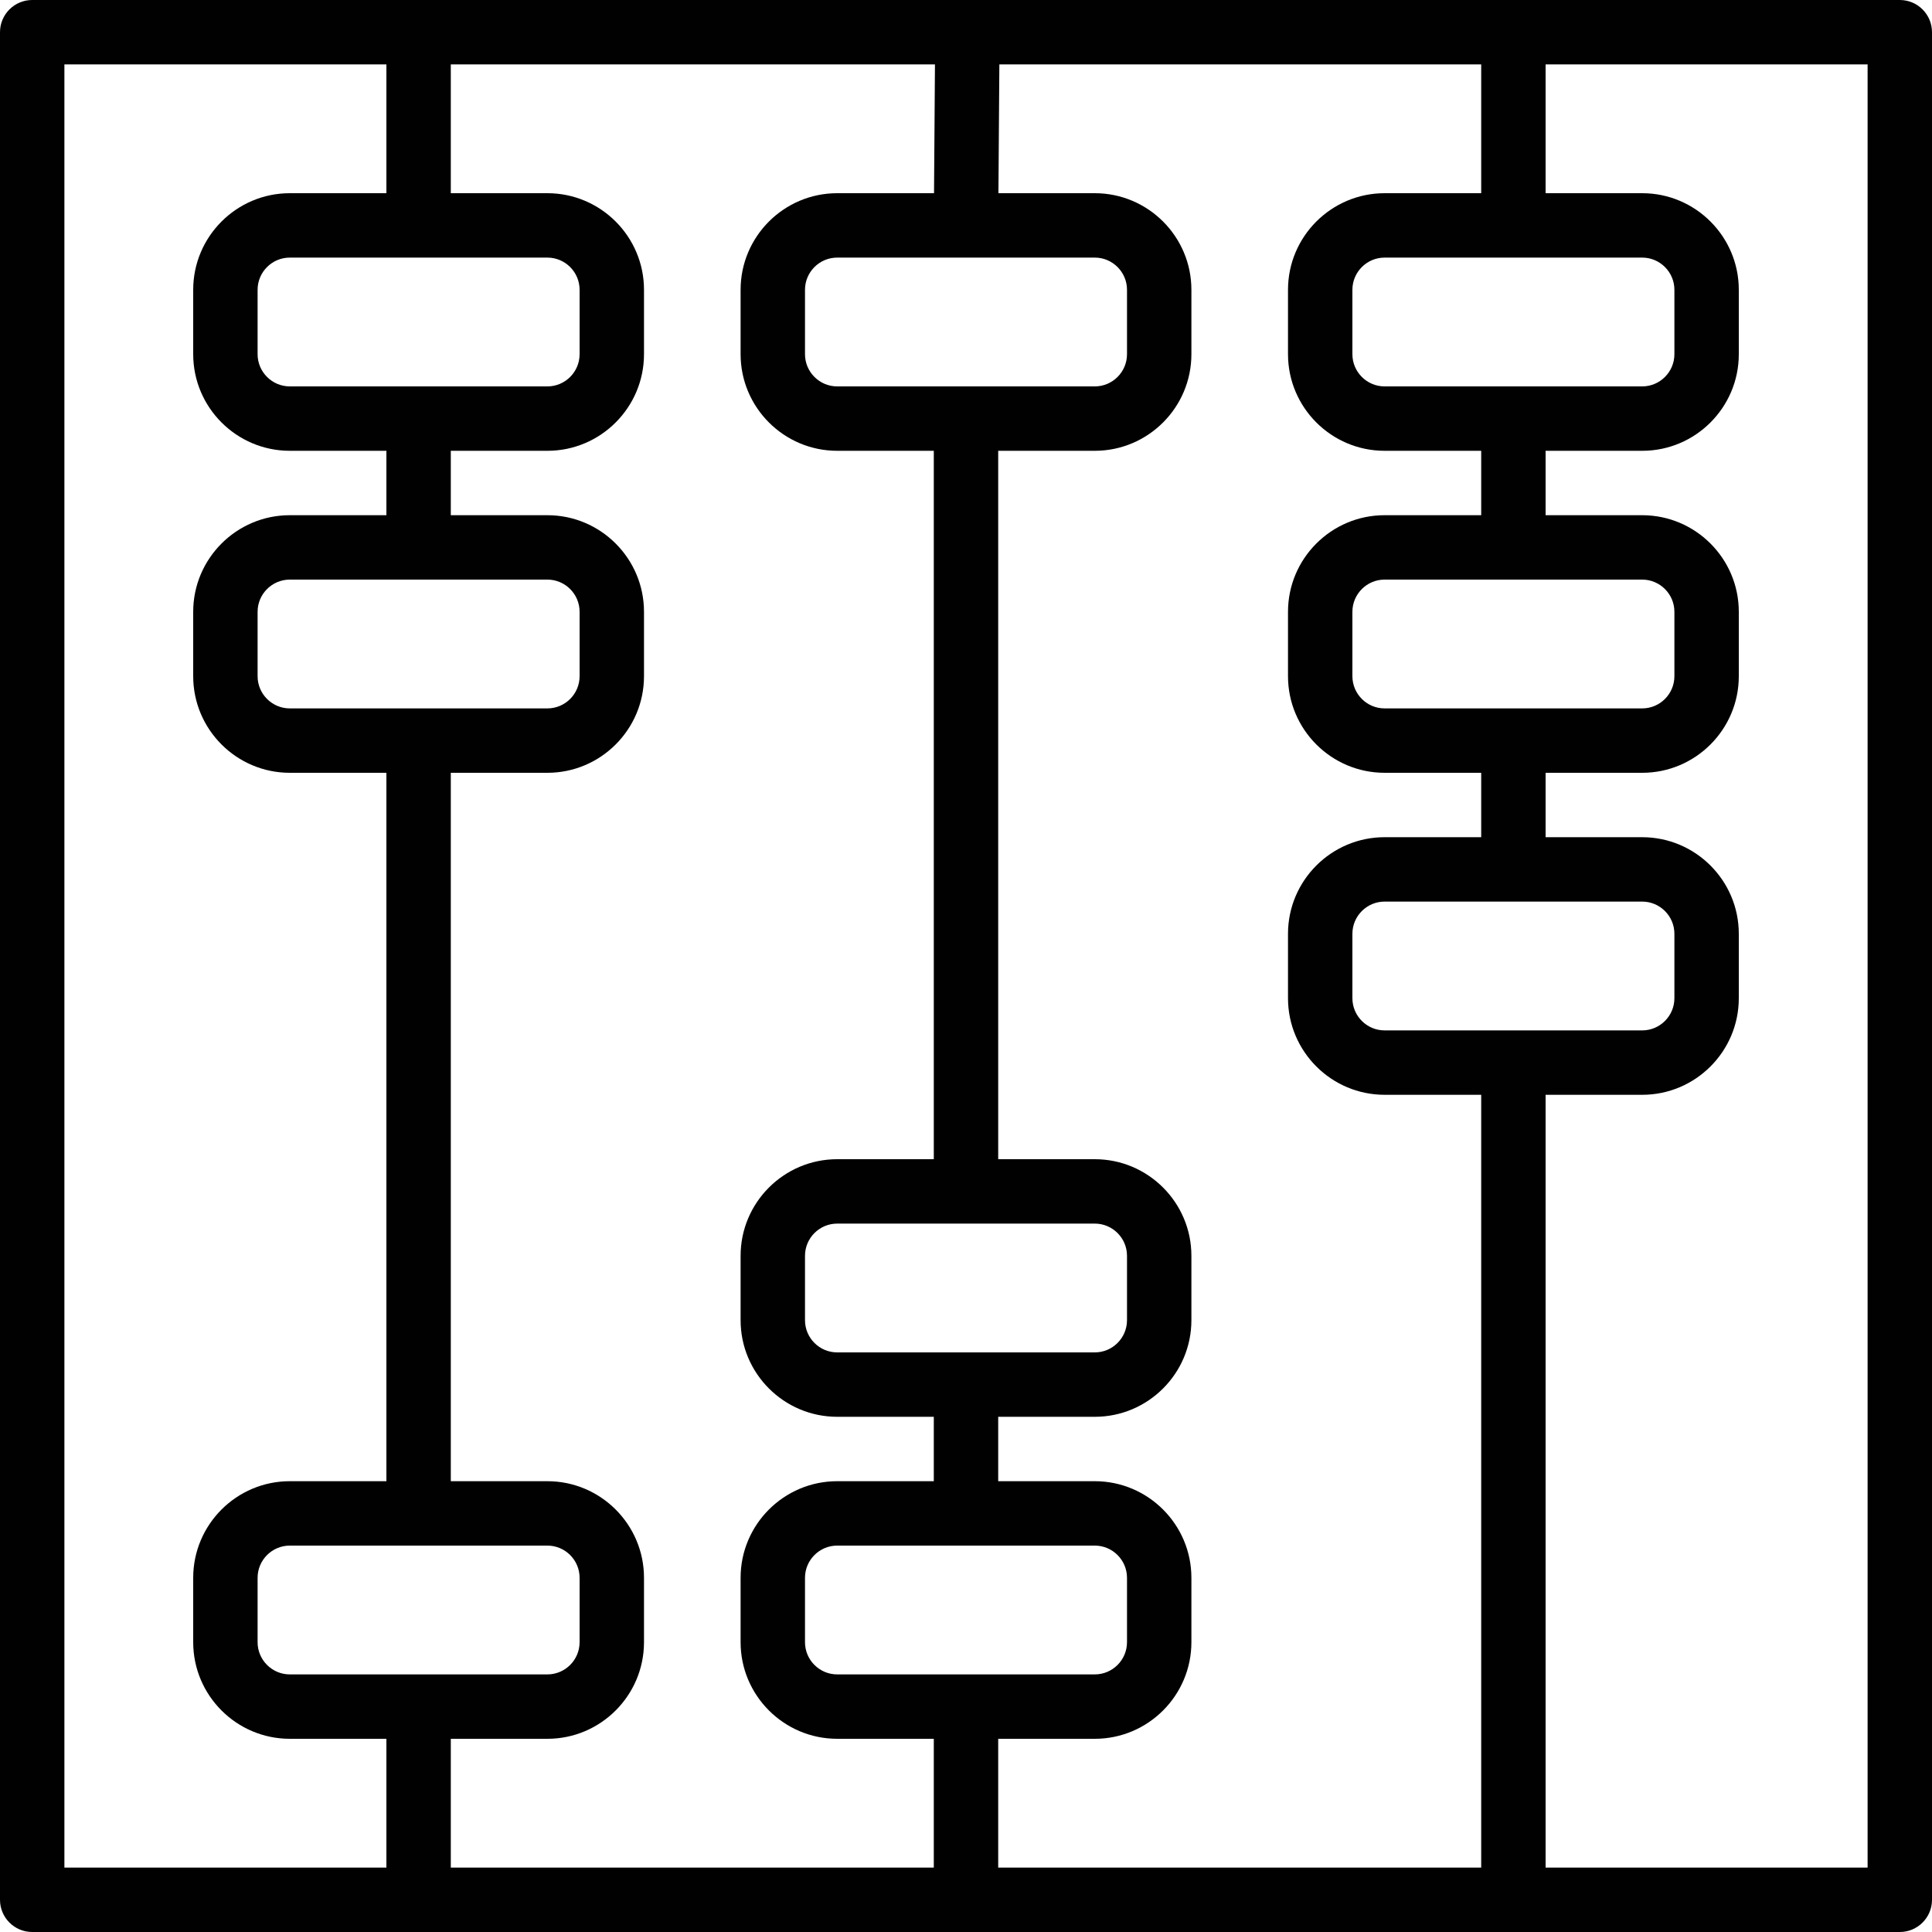 <?xml version="1.0" encoding="utf-8"?>
<!-- Generator: Adobe Illustrator 17.0.0, SVG Export Plug-In . SVG Version: 6.00 Build 0)  -->
<!DOCTYPE svg PUBLIC "-//W3C//DTD SVG 1.1//EN" "http://www.w3.org/Graphics/SVG/1.1/DTD/svg11.dtd">
<svg version="1.1" id="Layer_1" xmlns="http://www.w3.org/2000/svg" xmlns:xlink="http://www.w3.org/1999/xlink" x="0px" y="0px"
	 width="60px" height="60px" viewBox="0 0 60 60" enable-background="new 0 0 60 60" xml:space="preserve">
<g>
	<path fill="#010101" d="M59,0H30.051h-0.007H1C0.448,0,0,0.448,0,1v58c0,0.552,0.448,1,1,1h58c0.552,0,1-0.448,1-1V1
		C60,0.448,59.552,0,59,0z M43,12c-0.551,0-1-0.449-1-1V9c0-0.551,0.449-1,1-1h8c0.551,0,1,0.449,1,1v2c0,0.551-0.449,1-1,1H43z
		 M43,6c-1.654,0-3,1.346-3,3v2c0,1.654,1.346,3,3,3h3v2h-3c-1.654,0-3,1.346-3,3v2c0,1.654,1.346,3,3,3h3v2h-3
		c-1.654,0-3,1.346-3,3v2c0,1.654,1.346,3,3,3h3v24H31v-4h3c1.654,0,3-1.346,3-3v-2c0-1.654-1.346-3-3-3h-3v-2h3
		c1.654,0,3-1.346,3-3v-2c0-1.654-1.346-3-3-3h-3V14h3c1.654,0,3-1.346,3-3V9c0-1.654-1.346-3-3-3h-2.993l0.029-4H46v4H43z M43,22
		c-0.551,0-1-0.449-1-1v-2c0-0.551,0.449-1,1-1h8c0.551,0,1,0.449,1,1v2c0,0.551-0.449,1-1,1H43z M43,32c-0.551,0-1-0.449-1-1v-2
		c0-0.551,0.449-1,1-1h8c0.551,0,1,0.449,1,1v2c0,0.551-0.449,1-1,1H43z M17,48c0.551,0,1,0.449,1,1v2c0,0.551-0.449,1-1,1H9
		c-0.551,0-1-0.449-1-1v-2c0-0.551,0.449-1,1-1H17z M17,54c1.654,0,3-1.346,3-3v-2c0-1.654-1.346-3-3-3h-3V24h3c1.654,0,3-1.346,3-3
		v-2c0-1.654-1.346-3-3-3h-3v-2h3c1.654,0,3-1.346,3-3V9c0-1.654-1.346-3-3-3h-3V2h15.036l-0.029,4H26c-1.654,0-3,1.346-3,3v2
		c0,1.654,1.346,3,3,3h3v22h-3c-1.654,0-3,1.346-3,3v2c0,1.654,1.346,3,3,3h3v2h-3c-1.654,0-3,1.346-3,3v2c0,1.654,1.346,3,3,3h3v4
		H14v-4H17z M17,18c0.551,0,1,0.449,1,1v2c0,0.551-0.449,1-1,1H9c-0.551,0-1-0.449-1-1v-2c0-0.551,0.449-1,1-1H17z M17,8
		c0.551,0,1,0.449,1,1v2c0,0.551-0.449,1-1,1H9c-0.551,0-1-0.449-1-1V9c0-0.551,0.449-1,1-1H17z M26,12c-0.551,0-1-0.449-1-1V9
		c0-0.551,0.449-1,1-1h3.993H30h4c0.551,0,1,0.449,1,1v2c0,0.551-0.449,1-1,1H26z M26,42c-0.551,0-1-0.449-1-1v-2
		c0-0.551,0.449-1,1-1h8c0.551,0,1,0.449,1,1v2c0,0.551-0.449,1-1,1H26z M26,52c-0.551,0-1-0.449-1-1v-2c0-0.551,0.449-1,1-1h8
		c0.551,0,1,0.449,1,1v2c0,0.551-0.449,1-1,1H26z M2,2h10v4H9C7.346,6,6,7.346,6,9v2c0,1.654,1.346,3,3,3h3v2H9
		c-1.654,0-3,1.346-3,3v2c0,1.654,1.346,3,3,3h3v22H9c-1.654,0-3,1.346-3,3v2c0,1.654,1.346,3,3,3h3v4H2V2z M58,58H48V34h3
		c1.654,0,3-1.346,3-3v-2c0-1.654-1.346-3-3-3h-3v-2h3c1.654,0,3-1.346,3-3v-2c0-1.654-1.346-3-3-3h-3v-2h3c1.654,0,3-1.346,3-3V9
		c0-1.654-1.346-3-3-3h-3V2h10V58z"/>
</g>
</svg>
